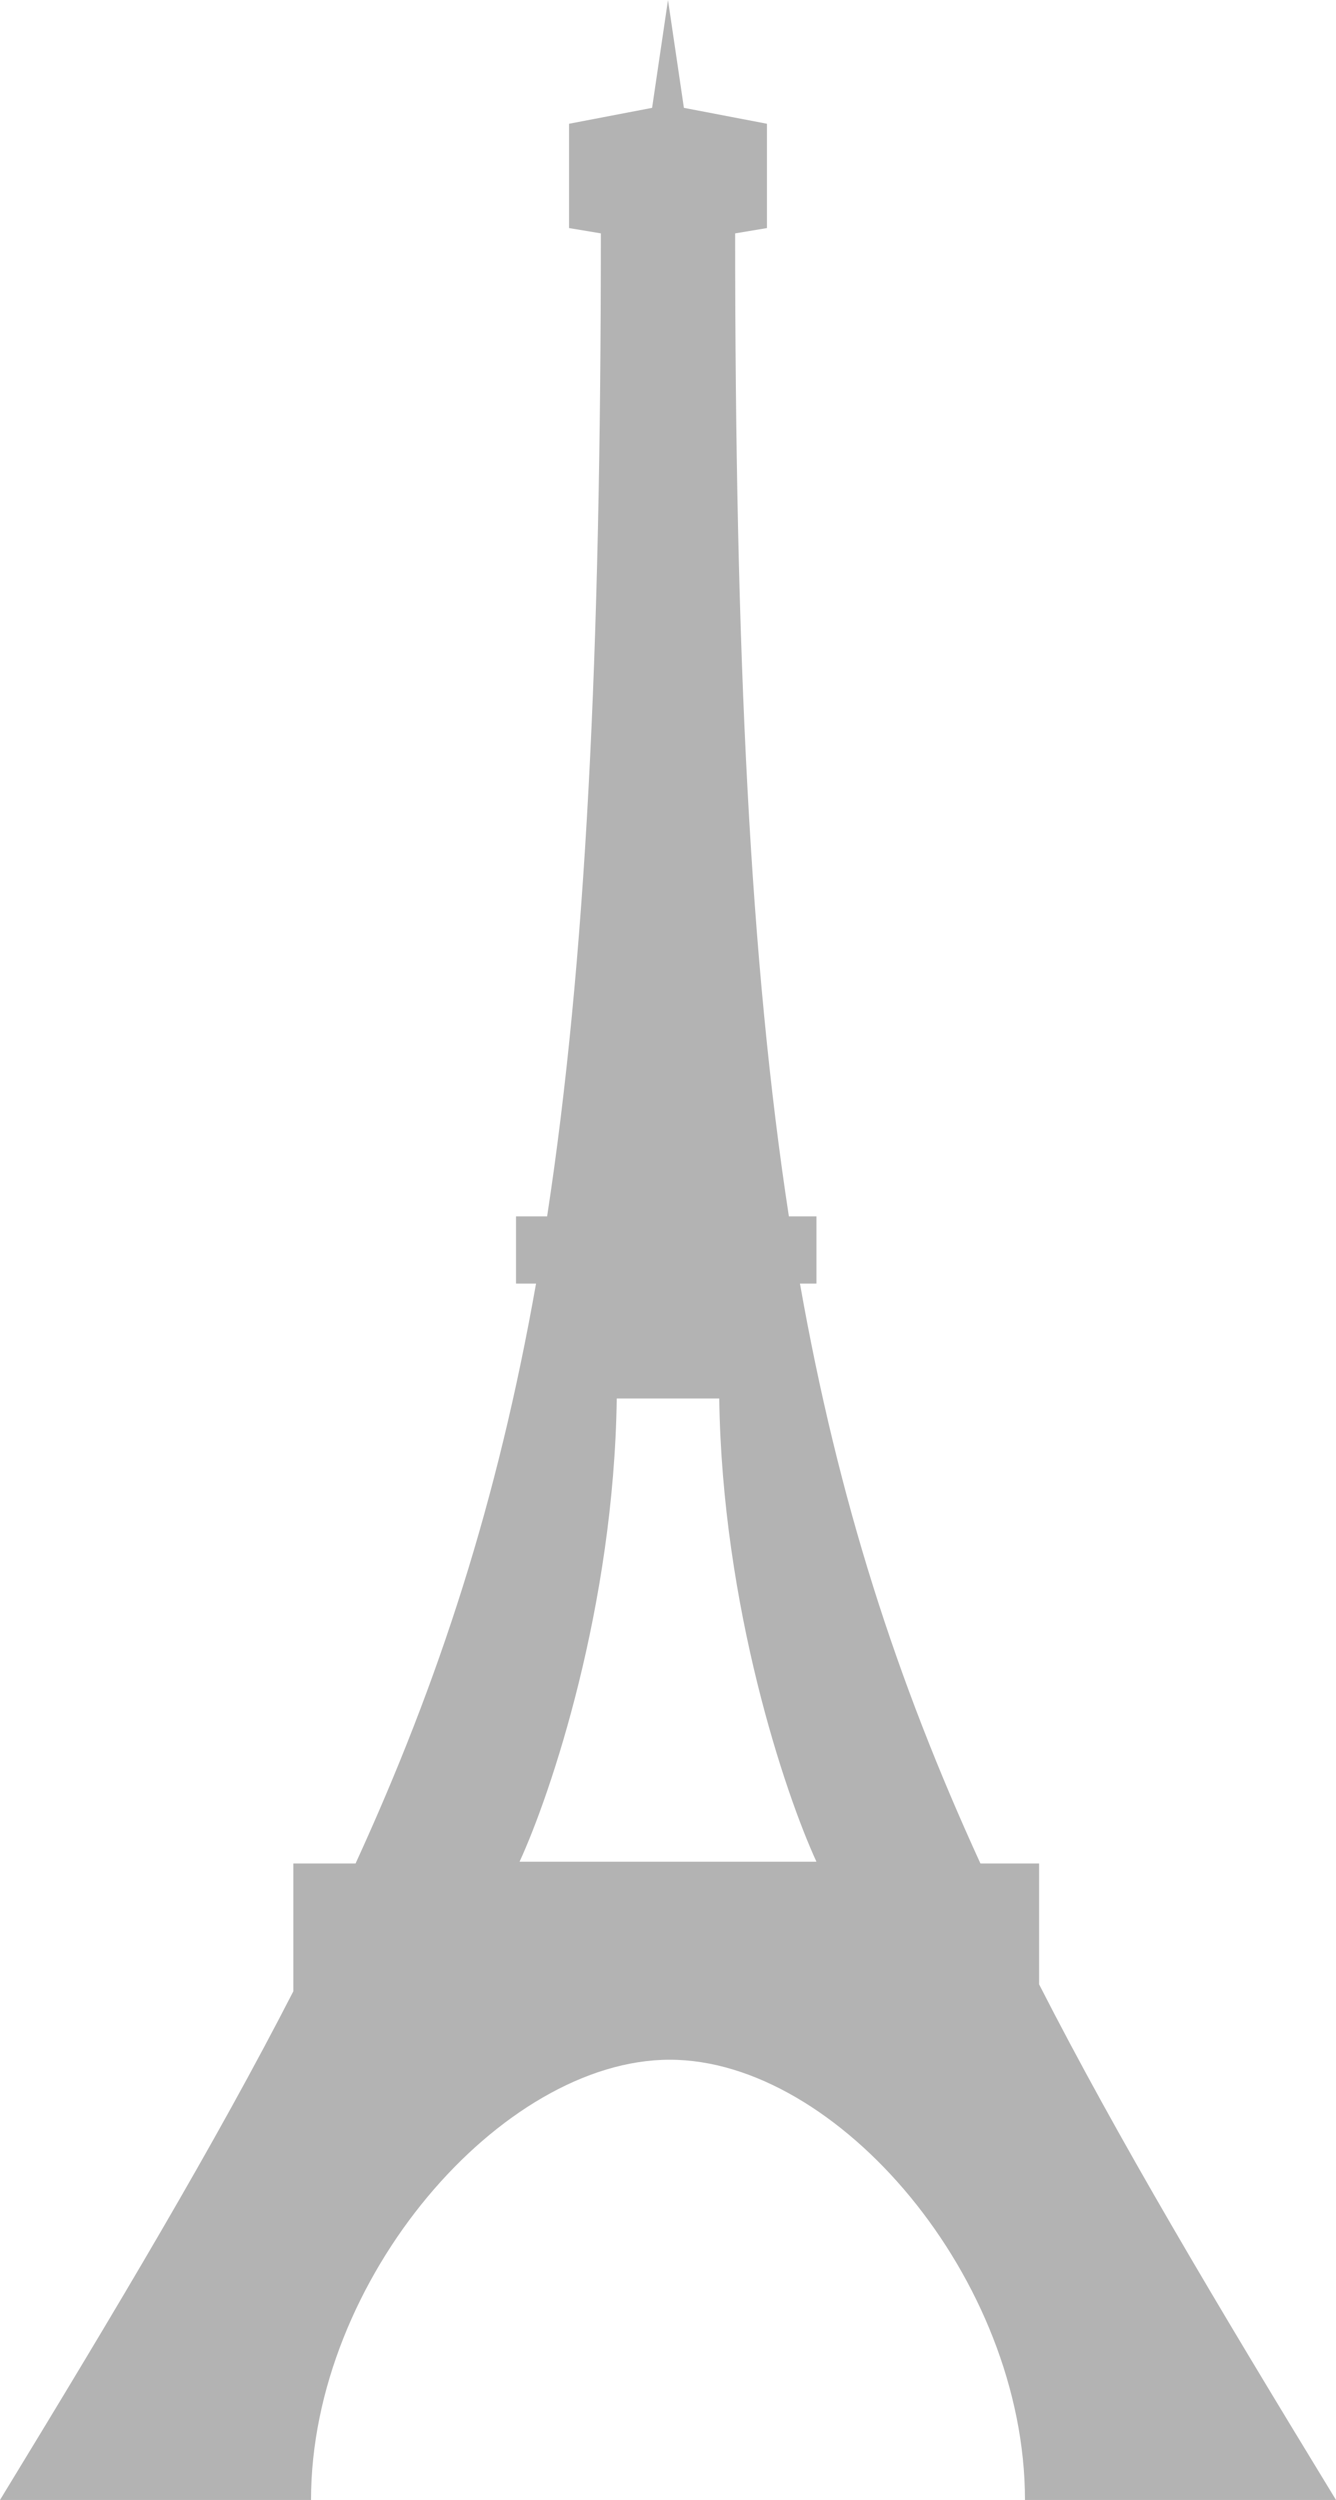<svg width="378" height="707" viewBox="0 0 378 707" fill="none" xmlns="http://www.w3.org/2000/svg">
<path fill-rule="evenodd" clip-rule="evenodd" d="M0 707C33.472 652.126 60.812 606.326 83 563.14V527H100.602C124.377 475.132 140.793 424.456 151.665 363H146V344H154.798C165.795 272.222 170 185.249 170 66L161 64.5V35L184.5 30.5L189 0L193.5 30.5L217 35V64.5L208 66C208 185.249 212.205 272.222 223.202 344H231V363H226.335C237.207 424.456 253.623 475.132 277.398 527H294V561.189C316.365 604.947 344.024 651.299 378 707H290C290 644.5 237 582.5 189.5 582.5C142 582.5 88 644.5 88 707H0ZM147 526.5C155.833 507.333 173.7 454.3 174.5 395.5H203.5C204.3 454.3 222.167 507.333 231 526.5H147Z" fill="#B3B3B3"/>
</svg>
